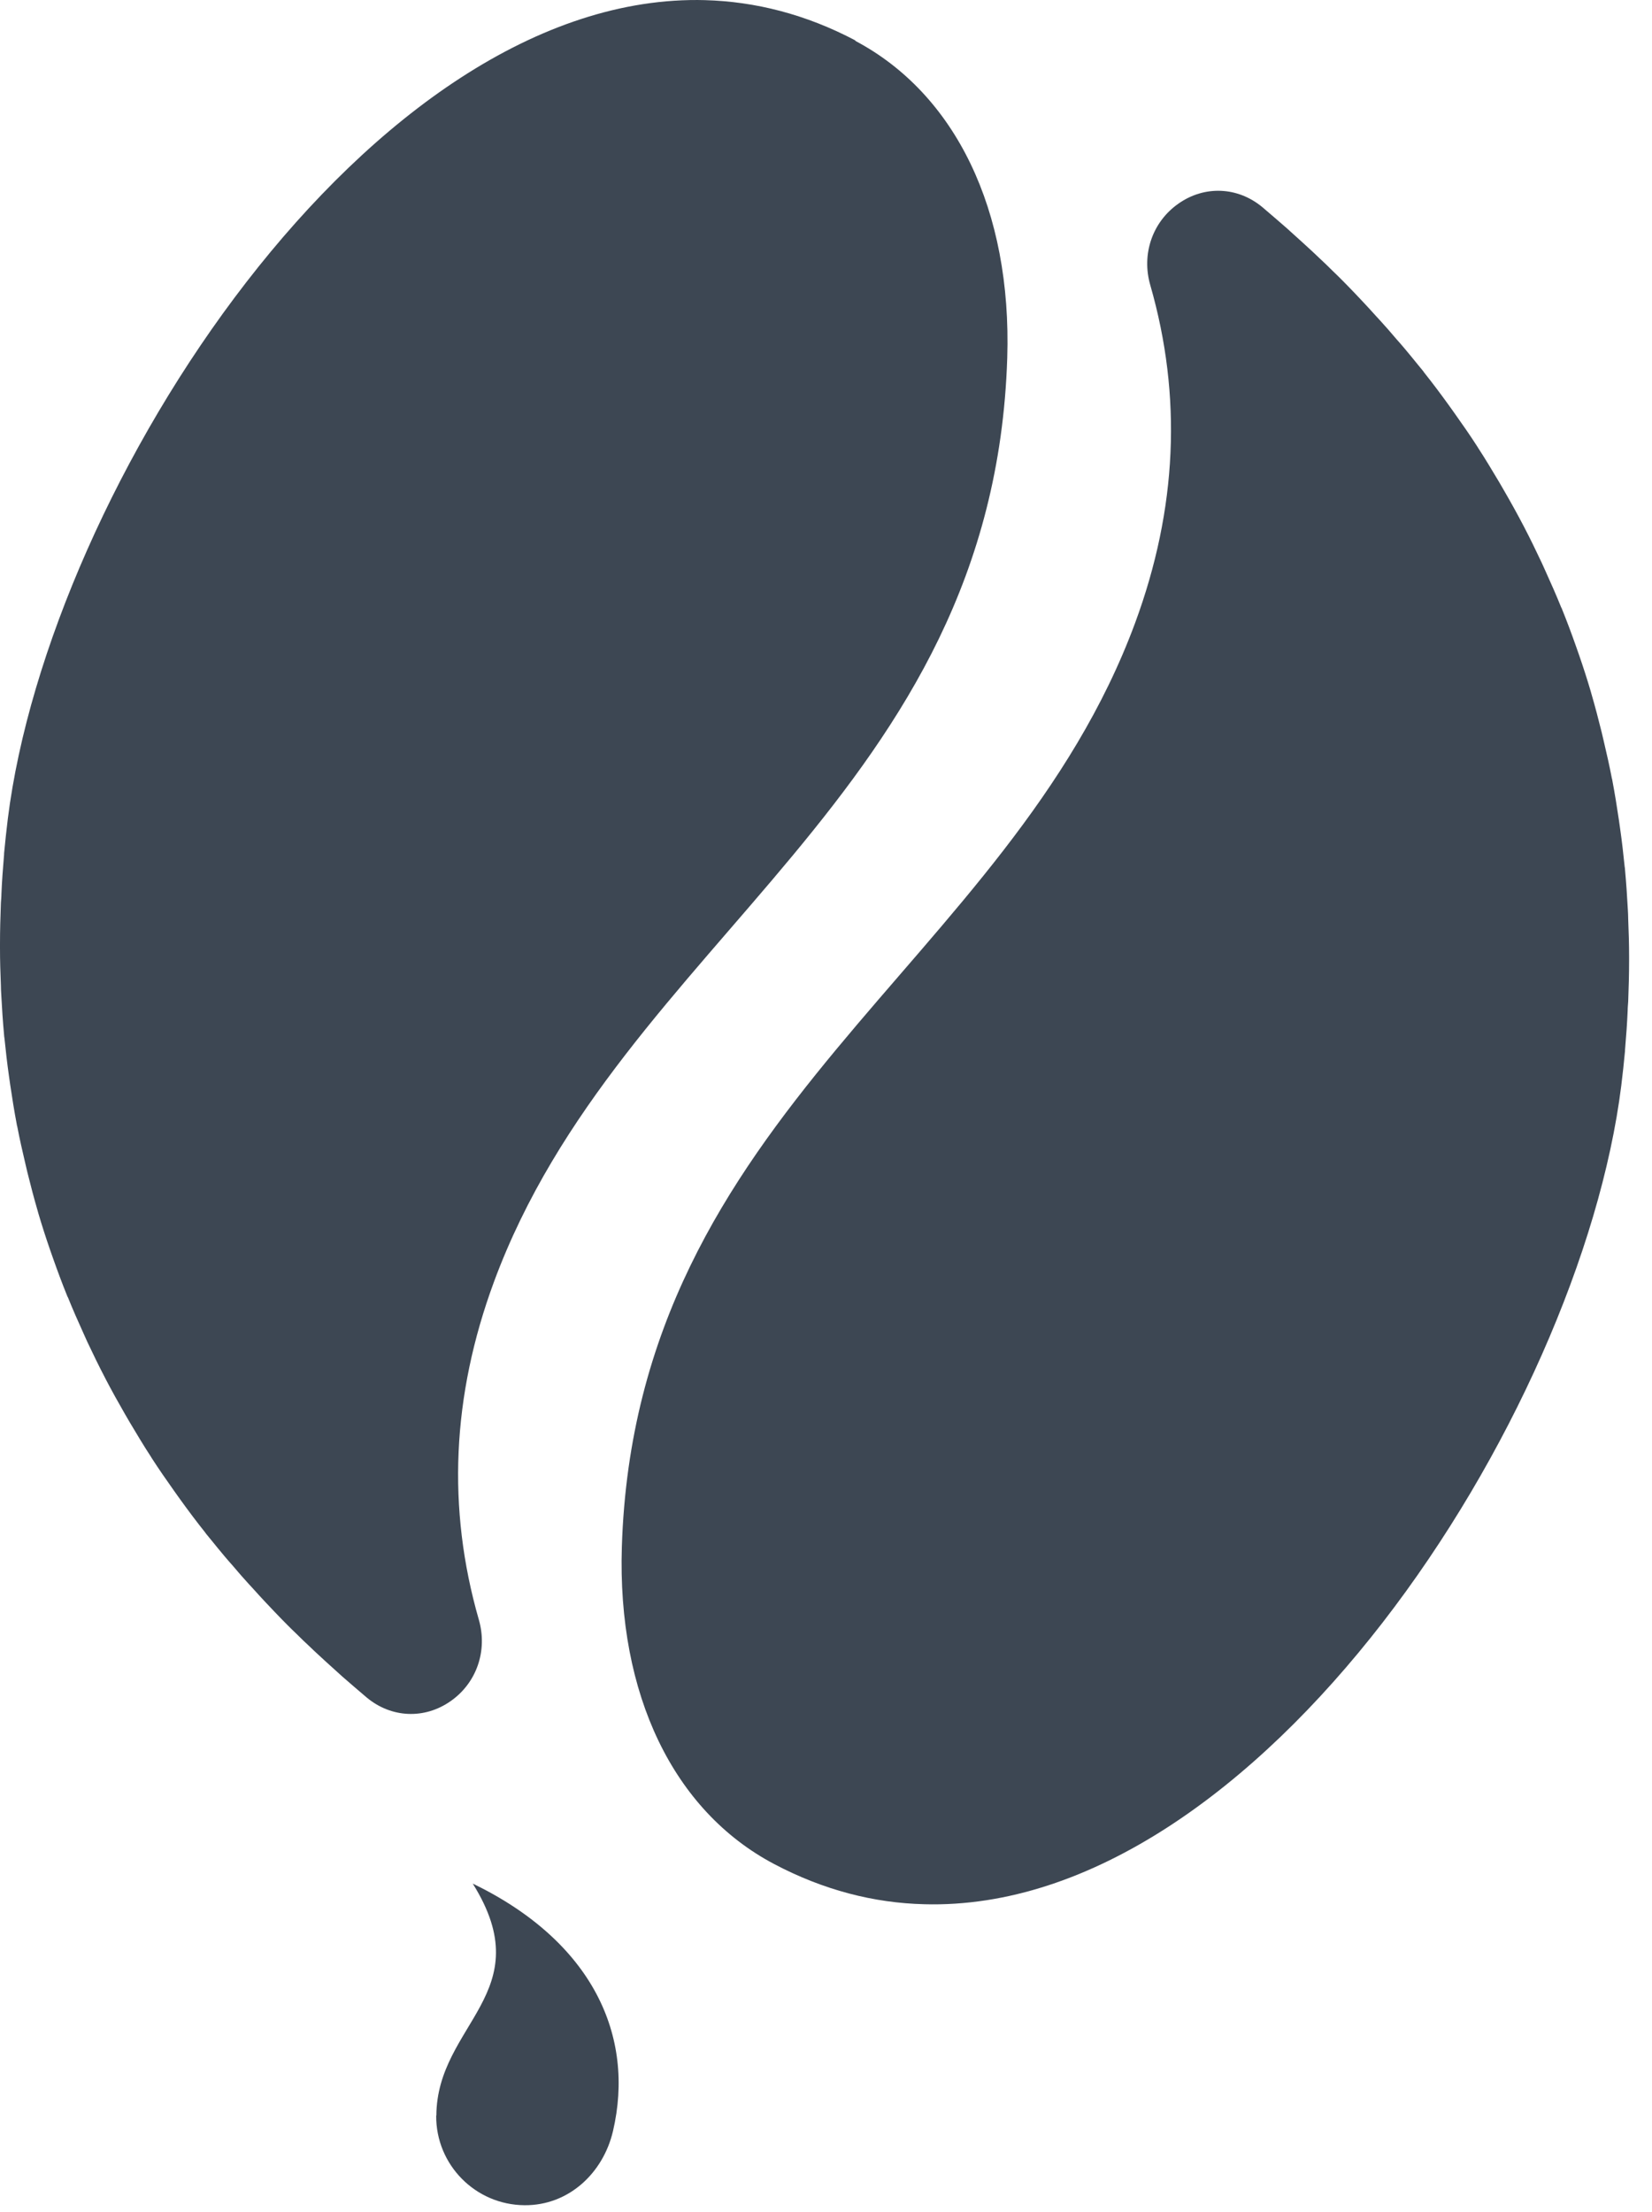<svg width="59" height="79" viewBox="0 0 59 79" fill="none" xmlns="http://www.w3.org/2000/svg">
<path d="M30.558 1.449C28.776 0.507 26.969 0.055 25.181 0.005C25.181 0.005 25.187 0.005 25.193 0.005C13.23 -0.326 1.756 17.428 0.28 29.232C0.229 29.646 0.185 30.06 0.146 30.473C0.146 30.473 0.146 30.467 0.146 30.461C0.146 30.505 0.146 30.543 0.14 30.581C0.102 31.027 0.07 31.472 0.051 31.918C0.051 32.026 0.038 32.134 0.032 32.242C0.013 32.745 0 33.229 0 33.719C0 33.763 0 33.808 0 33.852C0 34.298 0.013 34.75 0.032 35.195C0.032 35.303 0.038 35.411 0.045 35.52C0.07 36.003 0.102 36.487 0.146 36.964C0.146 37.002 0.153 37.034 0.159 37.072C0.204 37.518 0.255 37.963 0.318 38.409C0.331 38.517 0.35 38.625 0.363 38.727C0.433 39.204 0.509 39.675 0.598 40.146C0.598 40.171 0.611 40.203 0.617 40.229C0.7 40.668 0.802 41.113 0.904 41.546C0.929 41.654 0.955 41.762 0.98 41.87C1.095 42.335 1.215 42.793 1.349 43.251C1.355 43.277 1.362 43.296 1.368 43.321C1.495 43.754 1.635 44.187 1.782 44.613C1.82 44.721 1.858 44.83 1.896 44.938C2.055 45.389 2.221 45.835 2.399 46.274C2.405 46.293 2.412 46.312 2.425 46.325C2.596 46.751 2.781 47.171 2.972 47.591C3.023 47.699 3.067 47.808 3.118 47.916C3.322 48.349 3.532 48.781 3.755 49.208C3.761 49.22 3.767 49.233 3.774 49.246C3.99 49.659 4.219 50.073 4.454 50.48C4.518 50.589 4.575 50.69 4.639 50.798C4.887 51.212 5.135 51.632 5.403 52.039C5.403 52.039 5.403 52.046 5.409 52.052C5.67 52.459 5.95 52.86 6.23 53.255C6.306 53.357 6.376 53.465 6.453 53.567C6.733 53.955 7.019 54.337 7.318 54.712C7.331 54.725 7.337 54.737 7.344 54.75C7.407 54.833 7.484 54.916 7.547 54.998C7.7 55.189 7.859 55.38 8.018 55.571C8.114 55.686 8.215 55.8 8.311 55.908C8.451 56.068 8.584 56.233 8.731 56.392C8.833 56.507 8.941 56.627 9.049 56.742C9.189 56.895 9.329 57.054 9.475 57.207C9.584 57.321 9.692 57.436 9.8 57.55C9.946 57.703 10.099 57.862 10.252 58.015C10.36 58.123 10.468 58.231 10.583 58.339C10.742 58.498 10.907 58.657 11.073 58.81C11.181 58.912 11.283 59.014 11.391 59.109C11.575 59.281 11.766 59.453 11.957 59.625C12.046 59.708 12.142 59.79 12.231 59.873C12.517 60.121 12.803 60.369 13.096 60.617C13.974 61.349 15.158 61.4 16.087 60.751C17.023 60.102 17.423 58.944 17.099 57.83C15.96 53.866 16.138 49.85 17.64 45.778C22.158 33.547 35.477 28.386 35.973 12.783C36.139 7.507 34.128 3.352 30.539 1.455L30.558 1.449Z" fill="#3D4753"/>
<path fill-rule="evenodd" clip-rule="evenodd" d="M15.578 75.546C15.565 77.303 16.978 78.735 18.734 78.747C20.312 78.76 21.541 77.596 21.891 76.106C22.686 72.715 21.178 69.342 16.883 67.261C19.326 71.162 15.603 72.269 15.584 75.546H15.578Z" fill="#3D4753"/>
<path d="M27.631 66.555C29.412 67.497 31.213 67.955 33.008 67.999C33.008 67.999 33.001 67.999 32.995 67.999C44.952 68.337 56.426 50.582 57.902 38.772C57.953 38.358 57.998 37.944 58.036 37.531C58.036 37.531 58.036 37.537 58.036 37.543C58.036 37.499 58.036 37.461 58.042 37.422C58.08 36.977 58.112 36.532 58.131 36.086C58.131 35.978 58.144 35.87 58.15 35.762C58.169 35.272 58.182 34.782 58.182 34.298C58.182 34.253 58.182 34.209 58.182 34.164C58.182 33.719 58.169 33.267 58.15 32.822C58.15 32.714 58.144 32.605 58.138 32.497C58.112 32.014 58.08 31.53 58.036 31.053C58.036 31.014 58.029 30.983 58.023 30.944C57.978 30.499 57.928 30.053 57.864 29.608C57.851 29.5 57.832 29.392 57.819 29.29C57.749 28.813 57.673 28.342 57.584 27.871C57.584 27.845 57.571 27.814 57.565 27.788C57.482 27.349 57.38 26.904 57.278 26.471C57.253 26.363 57.227 26.254 57.202 26.146C57.087 25.682 56.967 25.224 56.833 24.765C56.827 24.74 56.82 24.721 56.814 24.695C56.687 24.263 56.547 23.83 56.4 23.404C56.362 23.295 56.324 23.187 56.286 23.079C56.127 22.627 55.961 22.182 55.783 21.743C55.777 21.724 55.77 21.704 55.758 21.692C55.586 21.265 55.401 20.845 55.21 20.425C55.159 20.317 55.115 20.209 55.064 20.101C54.86 19.668 54.65 19.235 54.428 18.809C54.421 18.796 54.415 18.784 54.408 18.771C54.192 18.357 53.963 17.944 53.727 17.536C53.664 17.428 53.607 17.326 53.543 17.218C53.295 16.805 53.047 16.385 52.779 15.977C52.779 15.977 52.779 15.971 52.773 15.965C52.512 15.557 52.232 15.156 51.952 14.762C51.876 14.66 51.806 14.552 51.729 14.45C51.449 14.062 51.163 13.68 50.864 13.305C50.851 13.292 50.845 13.279 50.839 13.266C50.775 13.184 50.699 13.101 50.635 13.018C50.482 12.827 50.323 12.636 50.164 12.445C50.069 12.331 49.967 12.216 49.871 12.108C49.731 11.949 49.598 11.784 49.451 11.625C49.349 11.51 49.241 11.389 49.133 11.275C48.993 11.122 48.853 10.963 48.707 10.81C48.599 10.695 48.49 10.581 48.382 10.466C48.236 10.314 48.083 10.155 47.93 10.002C47.822 9.894 47.714 9.786 47.599 9.677C47.44 9.518 47.275 9.359 47.109 9.206C47.001 9.105 46.899 9.003 46.791 8.907C46.607 8.736 46.416 8.564 46.225 8.392C46.136 8.309 46.04 8.226 45.951 8.144C45.665 7.896 45.379 7.647 45.086 7.399C44.208 6.667 43.024 6.617 42.095 7.266C41.16 7.915 40.759 9.073 41.083 10.187C42.222 14.151 42.044 18.166 40.542 22.239C36.024 34.47 22.705 39.631 22.209 55.234C22.043 60.51 24.054 64.665 27.643 66.561L27.631 66.555Z" fill="#3D4753"/>
</svg>

